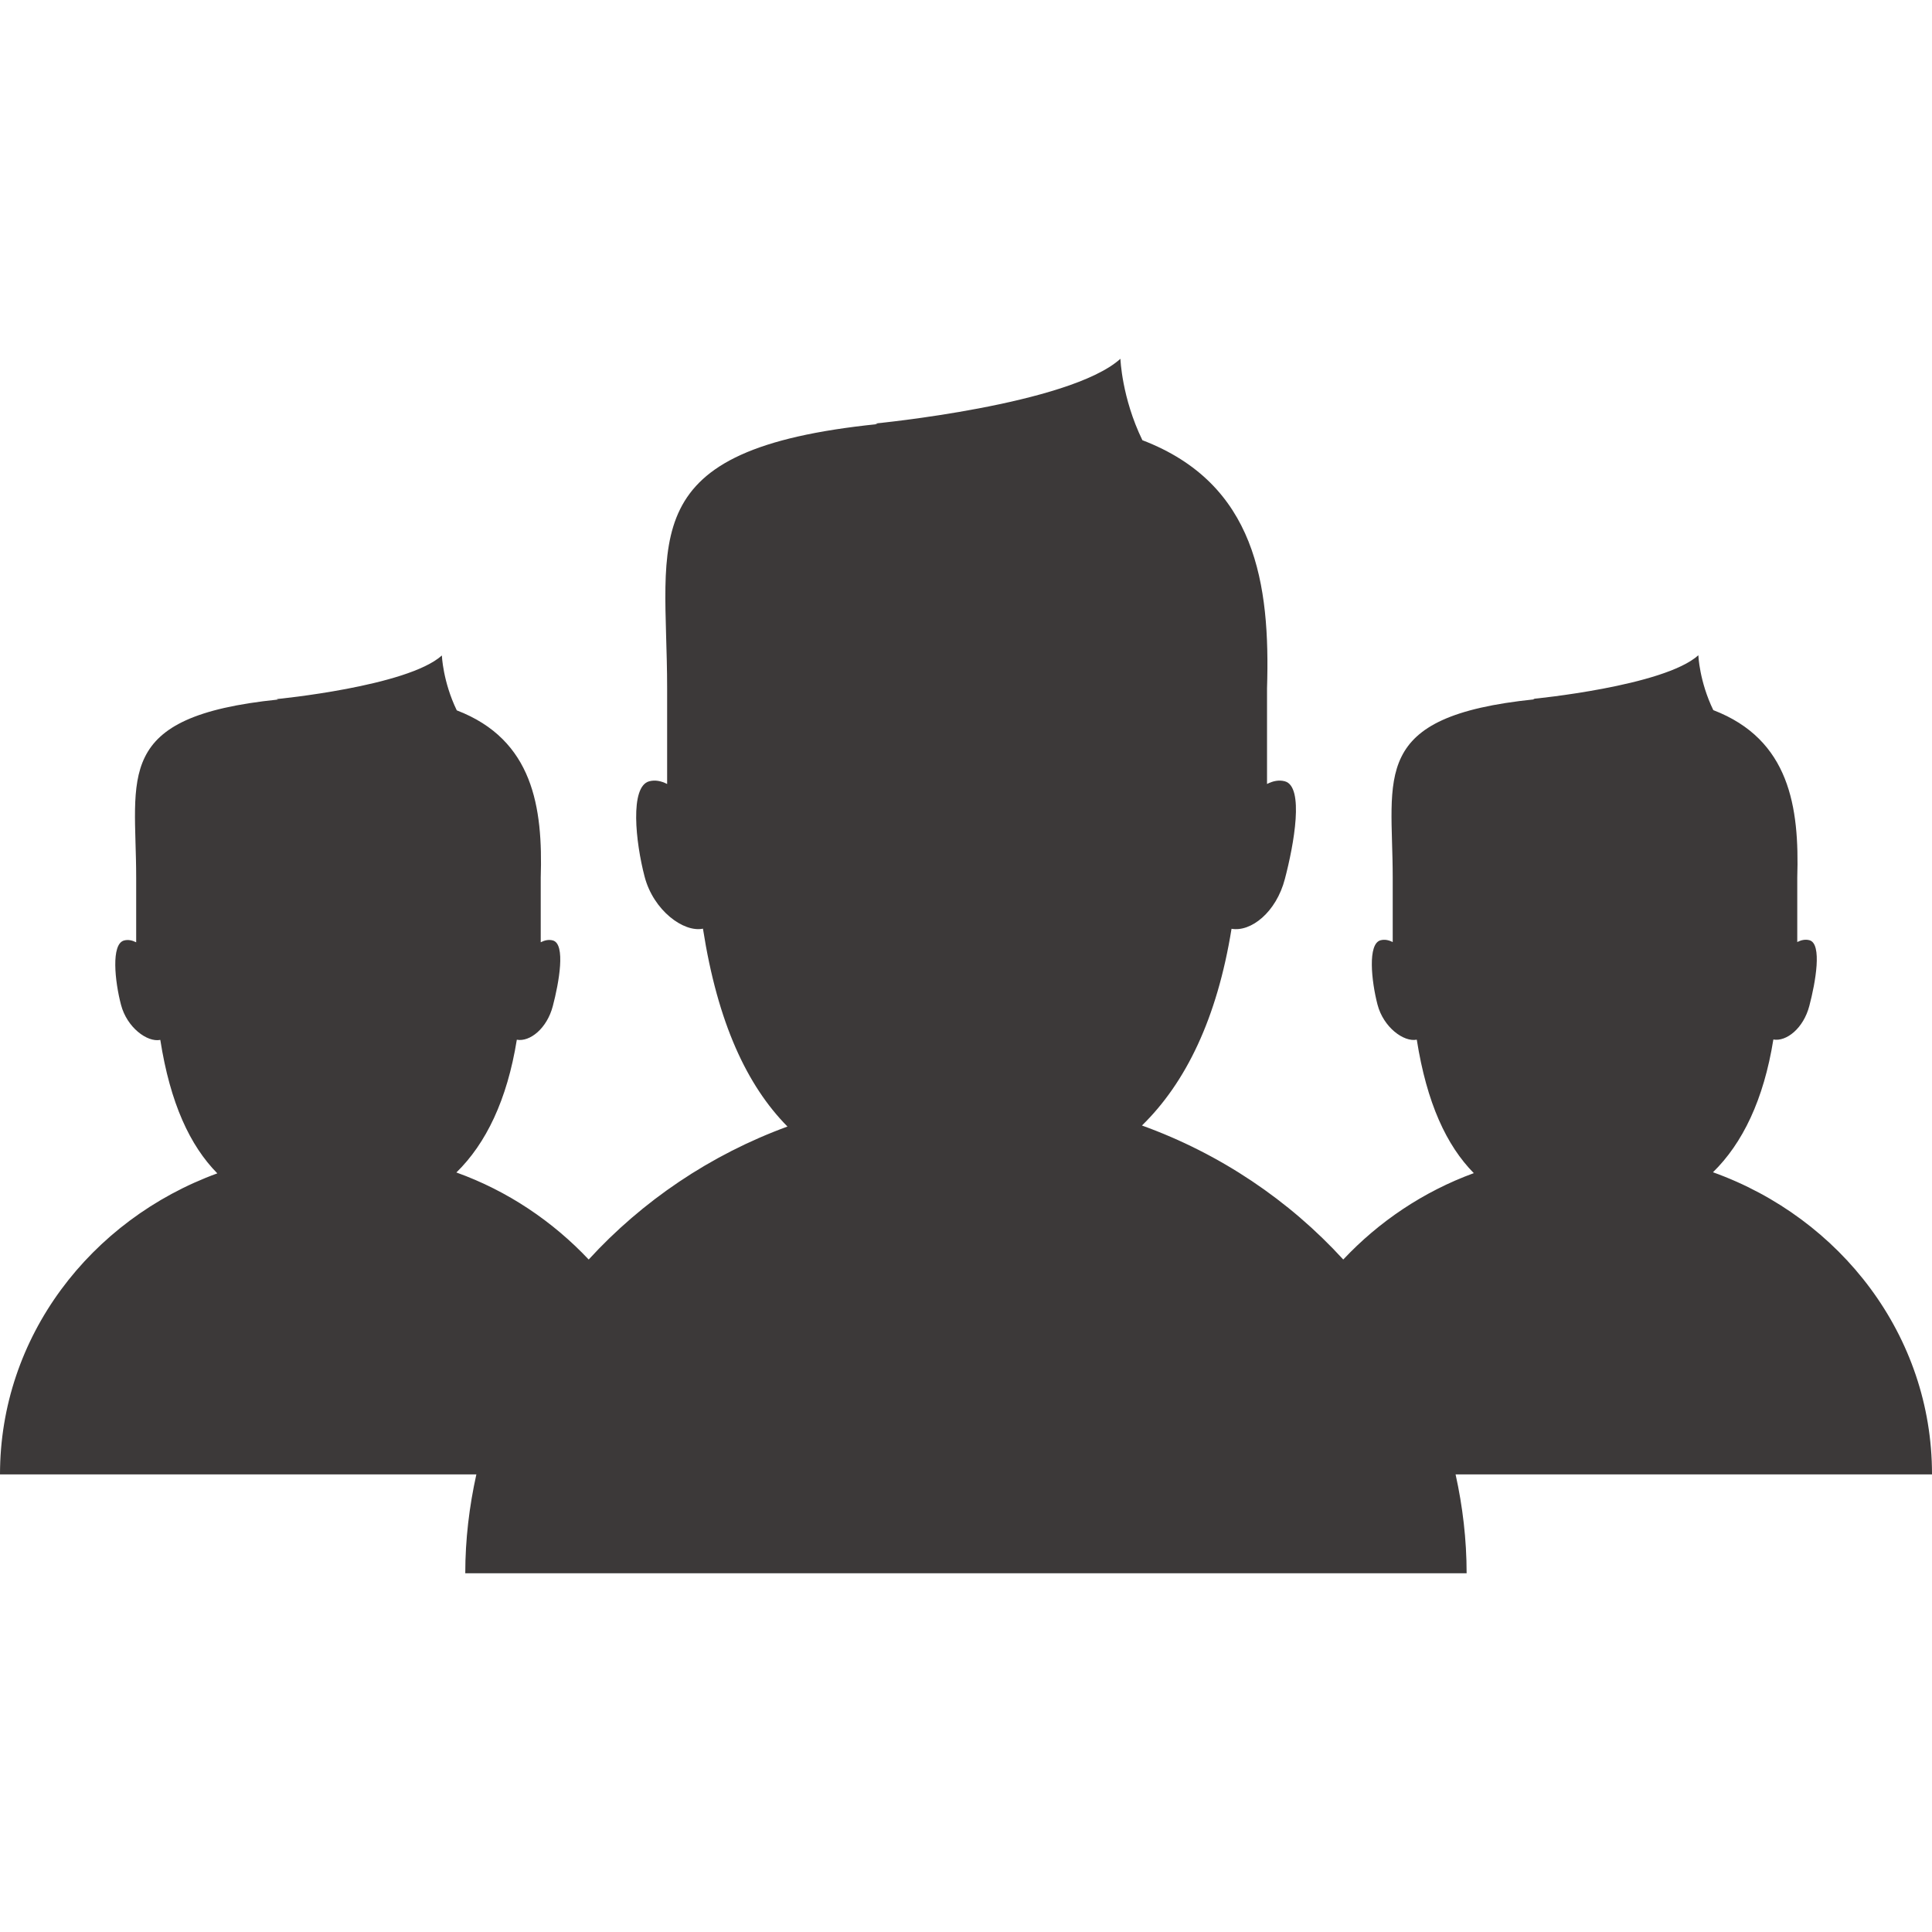 <!-- icon666.com - MILLIONS vector ICONS FREE --><svg version="1.1" id="Capa_1" xmlns="http://www.w3.org/2000/svg" xmlns:xlink="http://www.w3.org/1999/xlink" x="0px" y="0px" viewBox="0 0 35.001 35.001" style="enable-background:new 0 0 35.001 35.001;" xml:space="preserve"><g><path d="M35.001,26.705c0-2.505-1.651-4.636-3.968-5.468c0.535-0.523,0.919-1.312,1.094-2.405c0.234,0.043,0.546-0.201,0.652-0.61 c0.111-0.421,0.238-1.128,0-1.189c-0.071-0.019-0.146-0.004-0.219,0.033v-1.17c0.039-1.271-0.136-2.499-1.521-3.031 c-0.253-0.521-0.271-0.994-0.271-0.994c-0.623,0.562-2.994,0.79-2.994,0.79l0.027,0.008c-3.004,0.309-2.57,1.389-2.57,3.228v1.17 c-0.072-0.037-0.146-0.052-0.219-0.033c-0.24,0.062-0.166,0.743-0.057,1.164c0.107,0.413,0.477,0.685,0.712,0.637 c0.181,1.149,0.539,1.917,1.033,2.418c-0.917,0.335-1.722,0.881-2.365,1.565c-0.979-1.071-2.228-1.916-3.647-2.428 c0.793-0.773,1.361-1.94,1.623-3.564c0.351,0.062,0.81-0.298,0.967-0.905c0.164-0.624,0.354-1.672-0.002-1.767 c-0.104-0.028-0.215-0.007-0.322,0.049v-1.734c0.059-1.886-0.2-3.706-2.258-4.494c-0.375-0.772-0.398-1.475-0.398-1.475 c-0.926,0.834-4.44,1.172-4.44,1.172l0.04,0.011c-4.455,0.457-3.812,2.059-3.812,4.786v1.734c-0.109-0.056-0.218-0.077-0.324-0.049 c-0.356,0.095-0.248,1.103-0.084,1.728c0.16,0.612,0.707,1.015,1.057,0.942c0.266,1.707,0.798,2.842,1.531,3.585 c-1.401,0.513-2.632,1.351-3.601,2.409c-0.652-0.691-1.467-1.243-2.397-1.577c0.535-0.523,0.919-1.312,1.095-2.405 c0.235,0.043,0.545-0.201,0.652-0.609c0.111-0.422,0.239-1.128-0.001-1.19c-0.071-0.019-0.145-0.004-0.218,0.033v-1.17 c0.04-1.271-0.135-2.499-1.521-3.031c-0.252-0.521-0.27-0.994-0.27-0.994c-0.625,0.562-2.994,0.79-2.994,0.79l0.027,0.008 c-3.005,0.309-2.571,1.389-2.571,3.228v1.17c-0.073-0.037-0.147-0.052-0.219-0.033c-0.24,0.062-0.167,0.744-0.056,1.165 c0.108,0.413,0.477,0.684,0.712,0.636c0.18,1.15,0.539,1.917,1.033,2.418C1.637,22.097,0,24.218,0,26.711h8.63 c-0.128,0.578-0.201,1.177-0.201,1.791H26.57c0-0.614-0.072-1.213-0.2-1.791h8.631V26.705z" fill="#000000" style="fill: rgb(60, 57, 57);"></path></g></svg>